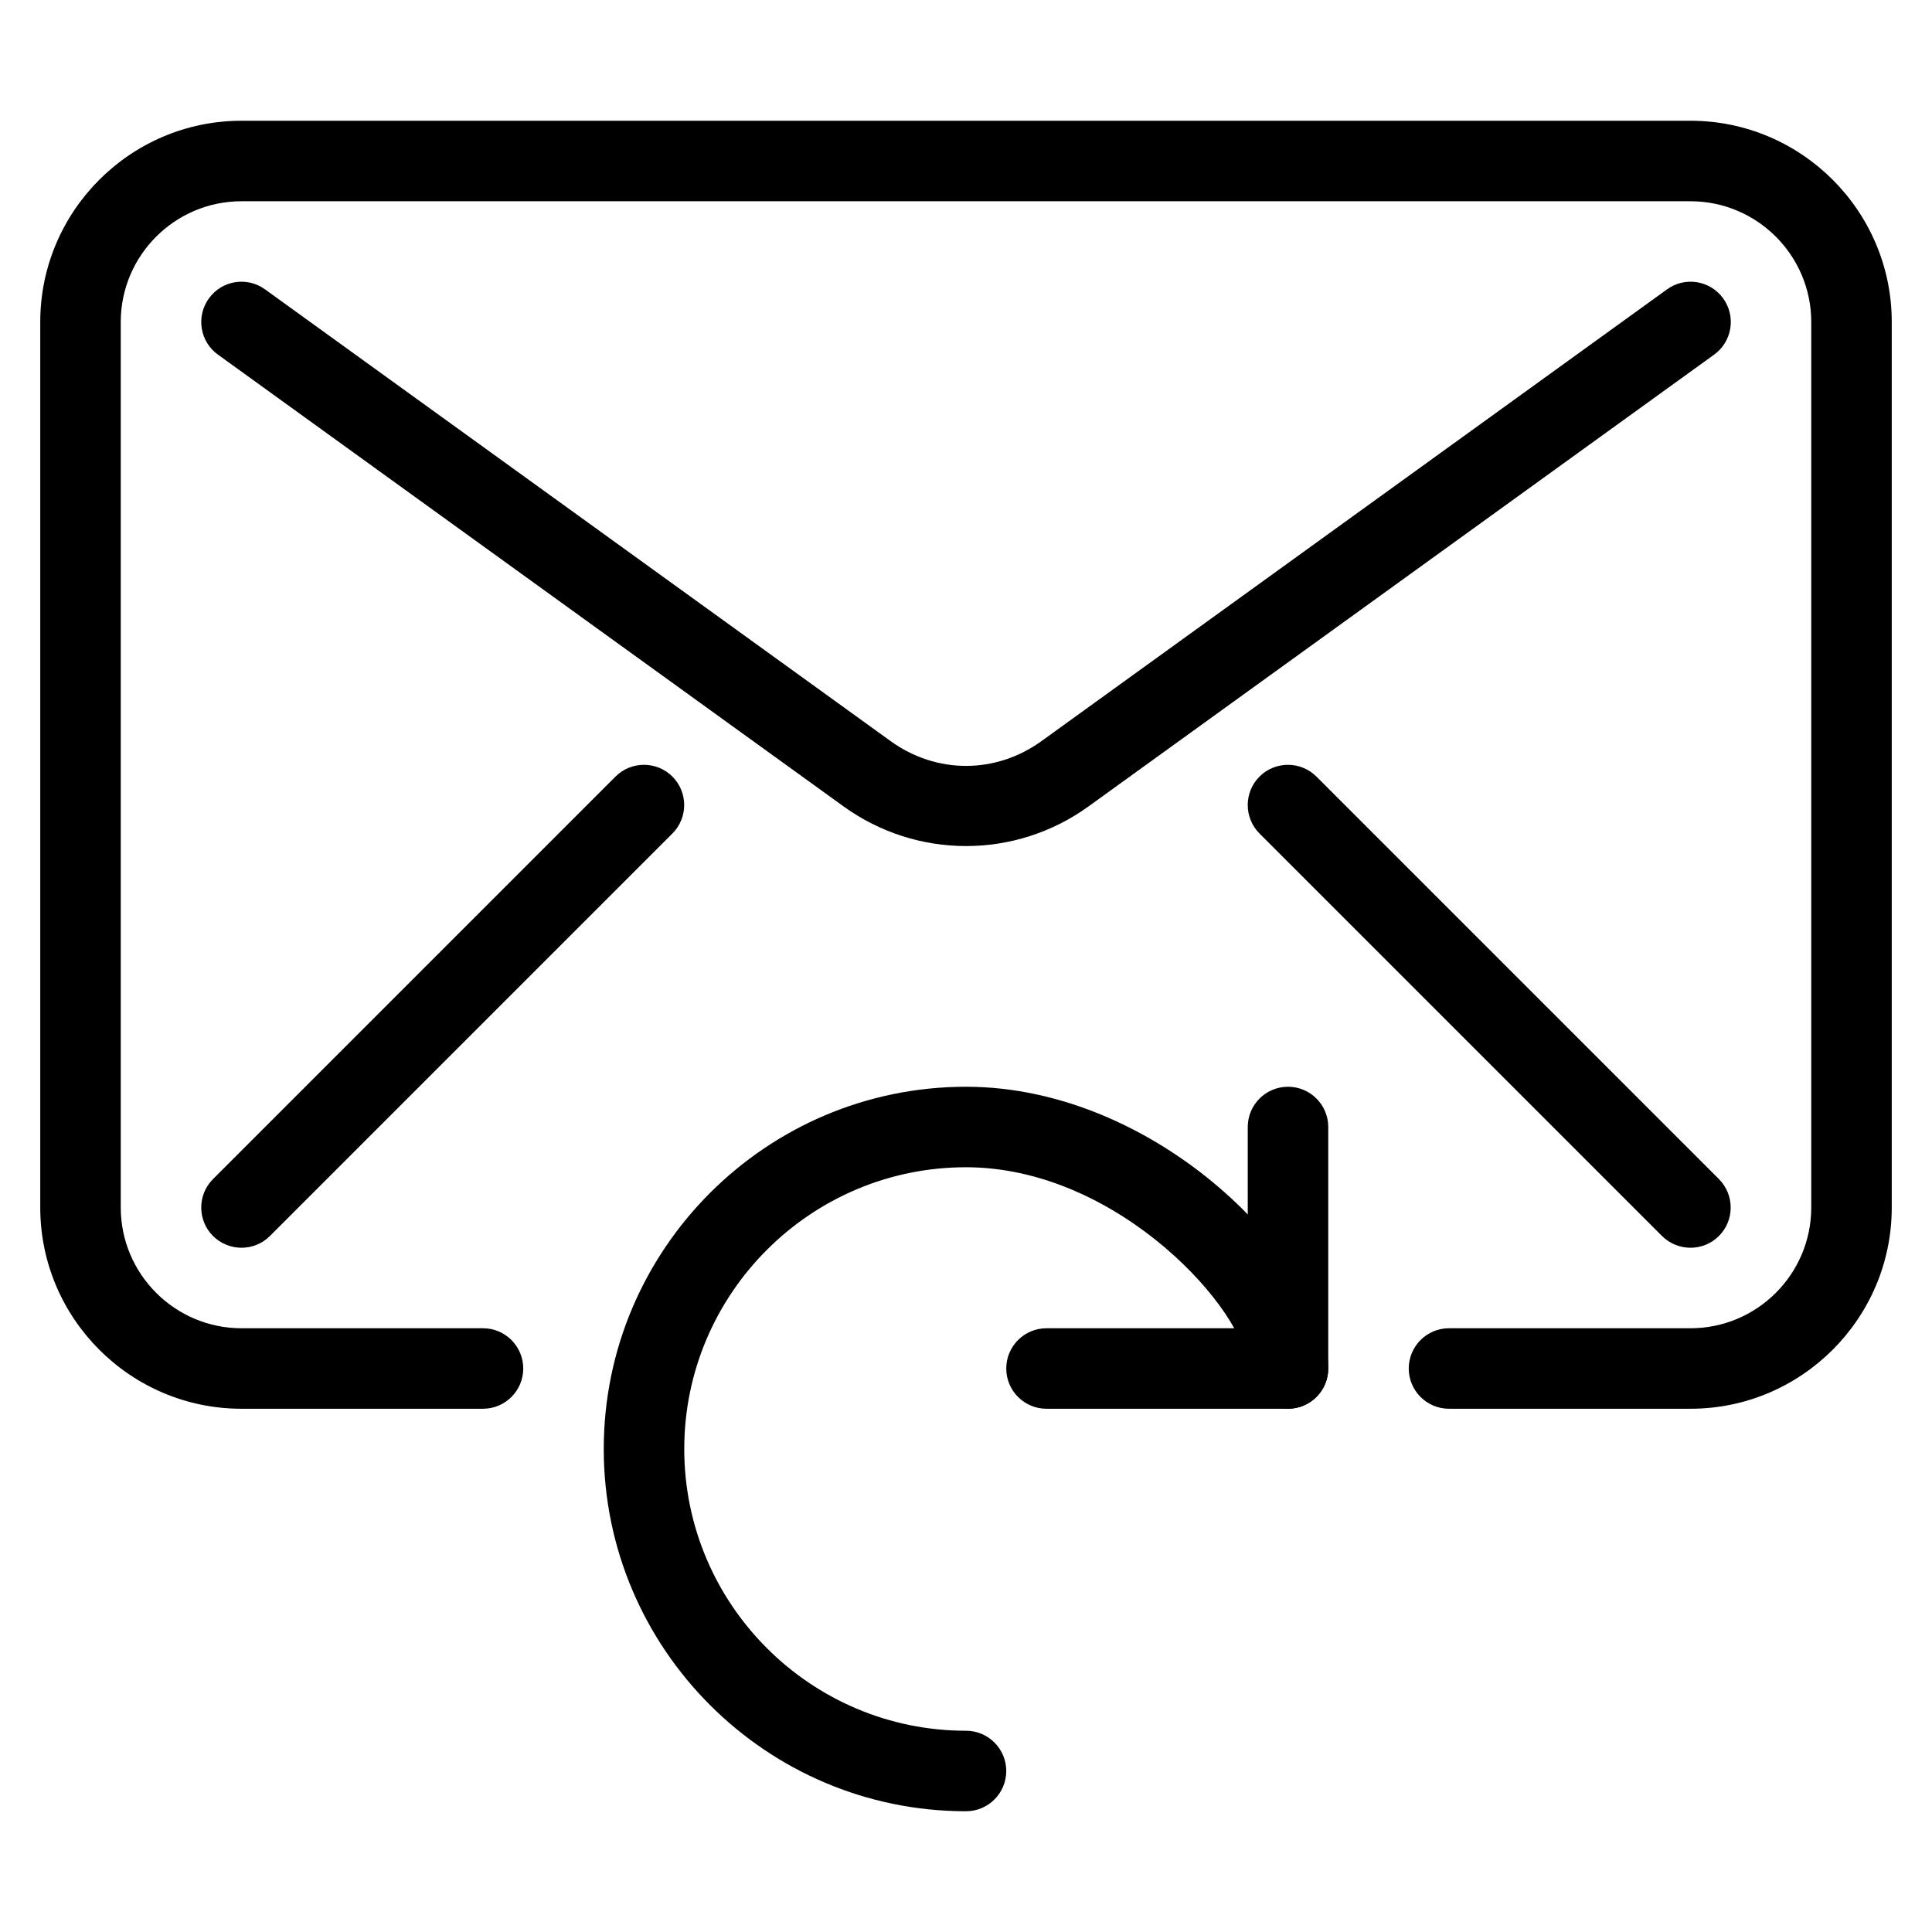 <?xml version="1.0" encoding="iso-8859-1"?>
<!-- Generator: Adobe Illustrator 18.0.0, SVG Export Plug-In . SVG Version: 6.00 Build 0)  -->
<!DOCTYPE svg PUBLIC "-//W3C//DTD SVG 1.1//EN" "http://www.w3.org/Graphics/SVG/1.1/DTD/svg11.dtd">
<svg version="1.1" id="Layer_1" xmlns="http://www.w3.org/2000/svg" xmlns:xlink="http://www.w3.org/1999/xlink" x="0px" y="0px"
	 viewBox="0 0 24 24" style="enable-background:new 0 0 24 24;" xml:space="preserve">
<g>
	<g>
		<path d="M21,17.5h-3c-0.276,0-0.5-0.224-0.5-0.5s0.224-0.5,0.5-0.5h3c0.827,0,1.5-0.673,1.5-1.5V4c0-0.827-0.673-1.5-1.5-1.5H3
			C2.173,2.5,1.5,3.173,1.5,4v11c0,0.827,0.673,1.5,1.5,1.5h3c0.276,0,0.5,0.224,0.5,0.5S6.276,17.5,6,17.5H3
			c-1.378,0-2.5-1.122-2.5-2.5V4c0-1.378,1.122-2.5,2.5-2.5h18c1.378,0,2.5,1.122,2.5,2.5v11C23.5,16.378,22.378,17.5,21,17.5z"/>
		<path d="M12,10.51c-0.534,0-1.068-0.165-1.523-0.494l-7.77-5.611C2.483,4.244,2.433,3.931,2.595,3.707
			c0.161-0.224,0.473-0.275,0.698-0.112l7.77,5.611c0.569,0.411,1.306,0.411,1.875,0l7.77-5.611
			c0.224-0.163,0.536-0.112,0.698,0.112c0.162,0.224,0.111,0.537-0.112,0.698l-7.77,5.611C13.068,10.346,12.534,10.51,12,10.51z"/>
		<path d="M3,15.5c-0.128,0-0.256-0.049-0.354-0.146c-0.195-0.195-0.195-0.512,0-0.707l5-5c0.195-0.195,0.512-0.195,0.707,0
			s0.195,0.512,0,0.707l-5,5C3.256,15.451,3.128,15.5,3,15.5z"/>
		<path d="M21,15.5c-0.128,0-0.256-0.049-0.354-0.146l-5-5c-0.195-0.195-0.195-0.512,0-0.707s0.512-0.195,0.707,0l5,5
			c0.195,0.195,0.195,0.512,0,0.707C21.256,15.451,21.128,15.5,21,15.5z"/>
	</g>
	<path d="M12,22.5c-2.481,0-4.5-2.019-4.5-4.5s2.019-4.5,4.5-4.5c2.397,0,4.5,2.182,4.5,3.5c0,0.276-0.224,0.5-0.5,0.5
		s-0.5-0.224-0.5-0.5c0-0.685-1.59-2.5-3.5-2.5c-1.93,0-3.5,1.57-3.5,3.5s1.57,3.5,3.5,3.5c0.276,0,0.5,0.224,0.5,0.5
		S12.276,22.5,12,22.5z"/>
	<path d="M16,17.5h-3c-0.276,0-0.5-0.224-0.5-0.5s0.224-0.5,0.5-0.5h2.5V14c0-0.276,0.224-0.5,0.5-0.5s0.5,0.224,0.5,0.5v3
		C16.5,17.276,16.276,17.5,16,17.5z"/>
</g>
<g>
</g>
<g>
</g>
<g>
</g>
<g>
</g>
<g>
</g>
<g>
</g>
<g>
</g>
<g>
</g>
<g>
</g>
<g>
</g>
<g>
</g>
<g>
</g>
<g>
</g>
<g>
</g>
<g>
</g>
</svg>
